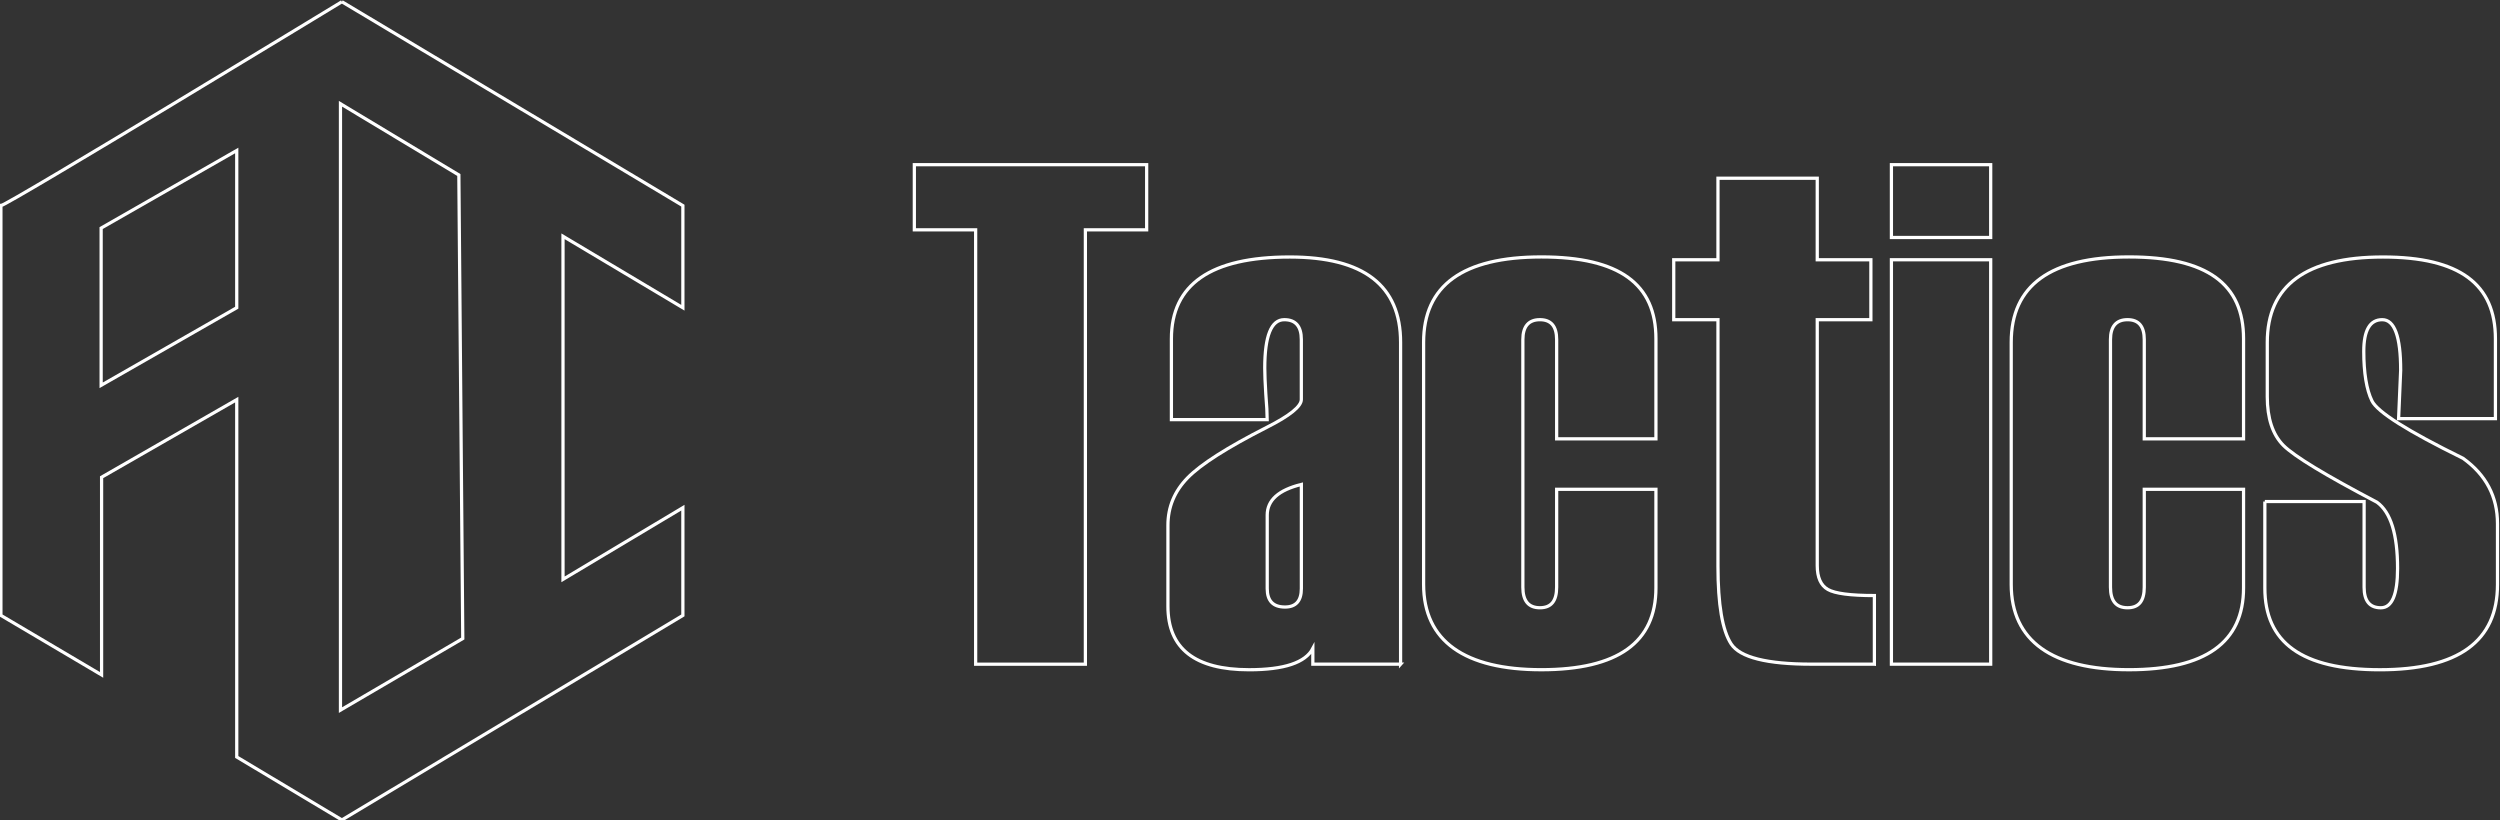 <?xml version="1.0" encoding="UTF-8"?>
<svg id="_レイヤー_2" data-name="レイヤー_2" xmlns="http://www.w3.org/2000/svg" viewBox="0 0 771 253">
  <rect x="0" y="0" width="771" height="253" fill="#333333" stroke="none"/>
  <defs>
    <style>
      .cls-1 {
        fill: none;
        stroke: #fff;
        stroke-miterlimit: 10;
      }
    </style>
  </defs>
  <path id="A_hole" class="cls-1" d="M73.01,94.9l-41.82,23.93v-48.49l41.82-23.93v48.49Z"/>
  <path id="outer" class="cls-1" d="M105.44.54l105.16,62.88v31.49l-36.97-22.04v105.8l36.97-22.1v33.22l-105.16,63.08-32.43-19.42v-110.21l-41.68,23.93v60.97L.28,189.79V63.41C2.1,63.41,105.44.54,105.44.54"/>
  <polygon id="center_hole" class="cls-1" points="105 32 141.51 53.97 142.72 196.92 105 219 105 32"/>
  <g>
    <path class="cls-1" d="M353.64,70.88h-18.91v133.96h-33.84V70.88h-18.91v-20.09h71.65v20.09Z"/>
    <path class="cls-1" d="M431.95,204.83h-27.07v-4.83c-2.29,4.37-8.85,6.55-19.66,6.55-16.69,0-25.03-6.52-25.03-19.55v-25.03c0-5.59,2.02-10.46,6.07-14.61,4.04-4.15,12.19-9.35,24.44-15.58,7.09-3.58,10.63-6.45,10.63-8.59v-18.48c0-4.08-1.76-6.12-5.26-6.12-4.01,0-6.02,4.98-6.02,14.93,0,1.79.11,4.44.32,7.95.29,3.51.43,6.16.43,7.95h-29.54v-24.92c0-16.83,12.17-25.24,36.52-25.24,22.77,0,34.16,8.77,34.16,26.32v99.26ZM401.34,181.52v-32.12c-7.02,1.72-10.53,4.87-10.53,9.45v22.67c0,3.8,1.83,5.69,5.48,5.69,3.37,0,5.05-1.9,5.05-5.69Z"/>
    <path class="cls-1" d="M510.69,135.33h-30.62v-30.62c0-4.08-1.72-6.12-5.16-6.12s-5.26,2.04-5.26,6.12v76.38c0,4.23,1.75,6.34,5.26,6.34s5.16-2.11,5.16-6.34v-30.19h30.62v30.4c0,16.83-11.78,25.24-35.34,25.24s-36.31-8.77-36.31-26.32v-74.66c0-17.54,12.1-26.32,36.31-26.32s35.34,8.42,35.34,25.24v30.83Z"/>
    <path class="cls-1" d="M578.05,204.83h-19.34c-13.82,0-22.09-2.08-24.81-6.23-2.72-4.15-4.08-12.14-4.08-23.96v-76.05h-13.64v-18.48h13.64v-25.14h30.62v25.14h16.54v18.48h-16.54v75.84c0,3.65,1.09,6.11,3.28,7.36,2.18,1.25,6.96,1.88,14.34,1.88v21.16Z"/>
    <path class="cls-1" d="M613.93,73.24h-30.62v-22.45h30.62v22.45ZM613.93,204.83h-30.62v-124.72h30.62v124.72Z"/>
    <path class="cls-1" d="M691.91,135.33h-30.62v-30.62c0-4.08-1.72-6.12-5.16-6.12s-5.26,2.04-5.26,6.12v76.38c0,4.23,1.75,6.34,5.26,6.34s5.16-2.11,5.16-6.34v-30.19h30.62v30.4c0,16.83-11.78,25.24-35.34,25.24s-36.31-8.77-36.31-26.32v-74.66c0-17.54,12.1-26.32,36.31-26.32s35.34,8.42,35.34,25.24v30.83Z"/>
    <path class="cls-1" d="M698.47,154.67h30.62v26.43c0,4.23,1.72,6.34,5.16,6.34s5.16-4.04,5.16-12.14c0-10.53-2.11-17.33-6.34-20.41-15.97-8.38-25.6-14.23-28.9-17.56-3.29-3.33-4.94-8.33-4.94-14.99v-16.76c0-17.54,11.89-26.32,35.66-26.32s34.7,8.42,34.7,25.24v24.6h-29.86l.64-14.93c0-10.38-1.9-15.58-5.69-15.58s-5.69,3.26-5.69,9.78.84,11.82,2.52,15.25c1.68,3.44,11.05,9.35,28.09,17.72,7.09,5.09,10.63,11.82,10.63,20.2v18.69c0,17.55-12.08,26.32-36.25,26.32s-35.5-8.41-35.5-25.24v-26.64Z"/>
  </g>
</svg>